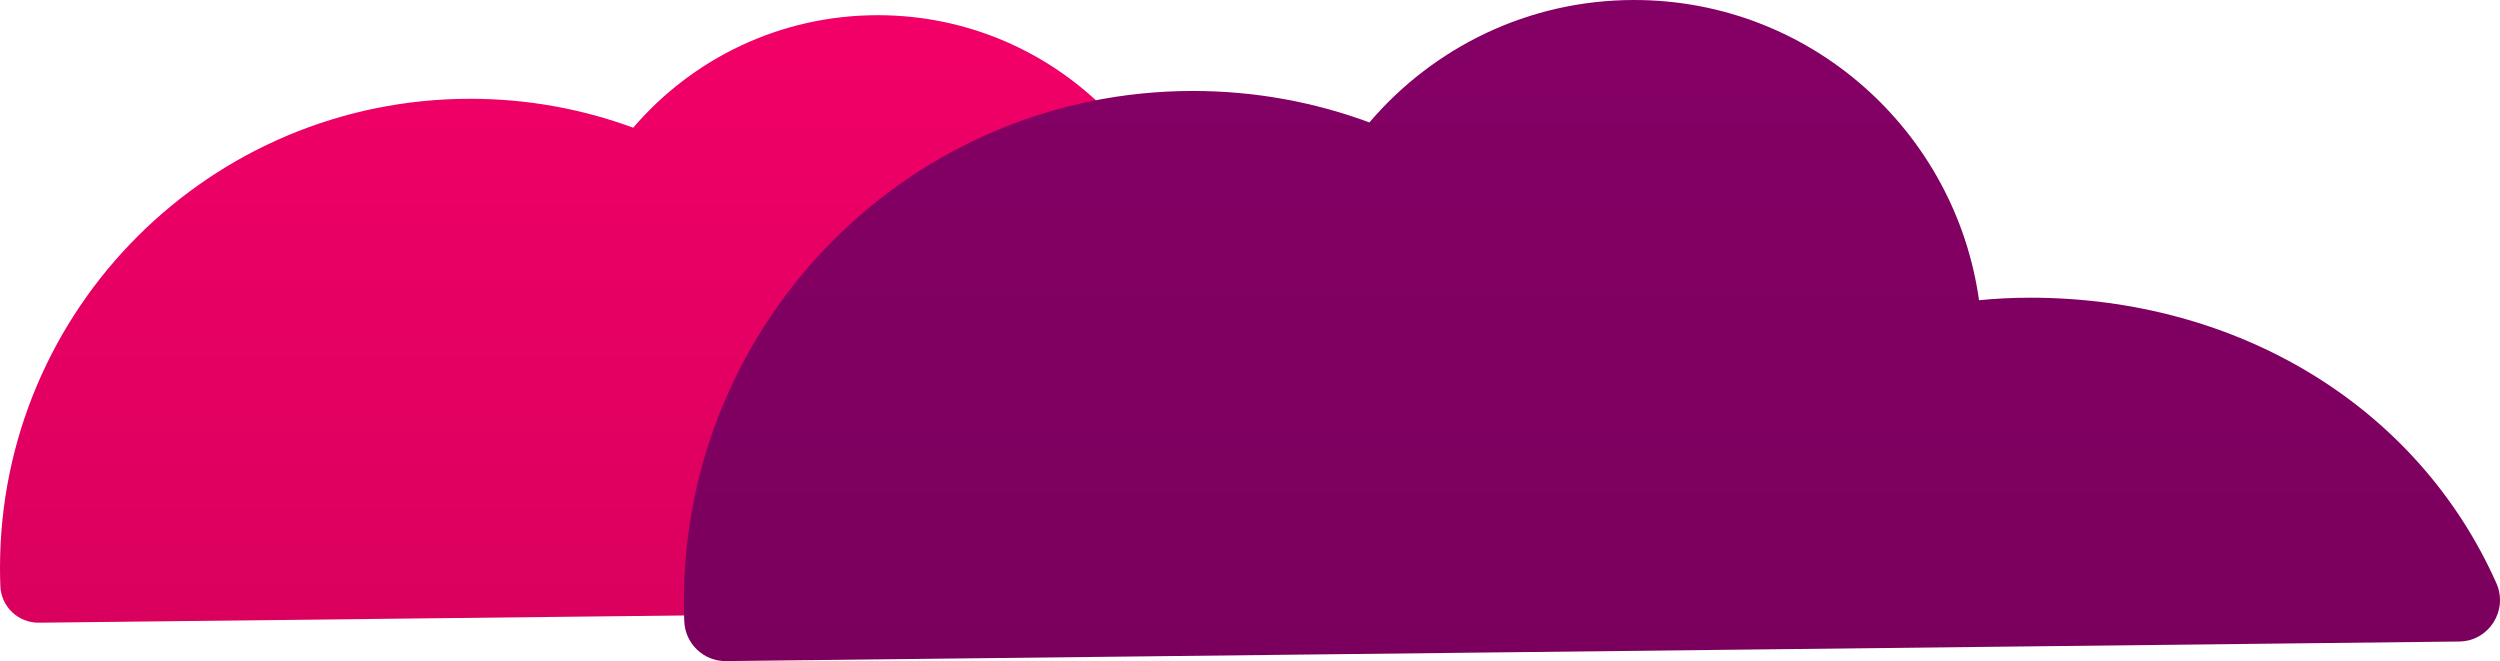 <?xml version="1.0" encoding="UTF-8"?>
<svg width="329px" height="87px" viewBox="0 0 329 87" version="1.1" xmlns="http://www.w3.org/2000/svg" xmlns:xlink="http://www.w3.org/1999/xlink">
    <!-- Generator: Sketch 47.1 (45422) - http://www.bohemiancoding.com/sketch -->
    <title>cloud-3</title>
    <desc>Created with Sketch.</desc>
    <defs>
        <linearGradient x1="50%" y1="0%" x2="50%" y2="100%" id="linearGradient-1">
            <stop stop-color="#F20068" offset="0%"></stop>
            <stop stop-color="#DA005E" offset="100%"></stop>
        </linearGradient>
        <linearGradient x1="50%" y1="0%" x2="50%" y2="99.338%" id="linearGradient-2">
            <stop stop-color="#850065" offset="0%"></stop>
            <stop stop-color="#7B005D" offset="100%"></stop>
        </linearGradient>
    </defs>
    <g id="Page-1" stroke="none" stroke-width="1" fill="none" fill-rule="evenodd">
        <g id="cloud-3">
            <g id="Group-16">
                <g id="Page-1" transform="translate(0, 2)" fill="url(#linearGradient-1)">
                    <path d="M215.801,77.58 C219.417,77.539 221.789,73.811 220.313,70.517 C210.741,49.148 188.961,36 163.62,36 C161.531,36 159.467,36.104 157.432,36.306 C154.535,15.788 136.876,-5e-05 115.511,-5e-05 C102.627,-5e-05 91.095,5.748 83.329,14.807 C76.648,12.346 69.427,11 61.89,11 C27.709,11 0,38.646 0,72.75 C0,73.546 0.016,74.339 0.046,75.127 C0.151,77.839 2.395,79.978 5.115,79.947 L215.801,77.58 Z" id="Fill-1"></path>
                </g>
                <g id="Page-1" transform="translate(90, 0)" fill="url(#linearGradient-2)">
                    <path d="M233.633,84.424 C237.548,84.379 240.116,80.323 238.518,76.738 C228.155,53.484 204.575,39.176 177.141,39.176 C174.879,39.176 172.644,39.29 170.441,39.509 C167.305,17.181 148.186,0 125.056,0 C111.108,0 98.622,6.256 90.214,16.113 C82.982,13.435 75.164,11.97 67.004,11.97 C29.999,11.97 0,42.056 0,79.168 C0,80.035 0.017,80.897 0.05,81.755 C0.164,84.706 2.593,87.033 5.538,87 L233.633,84.424 Z" id="Fill-1"></path>
                </g>
            </g>
        </g>
    </g>
</svg>